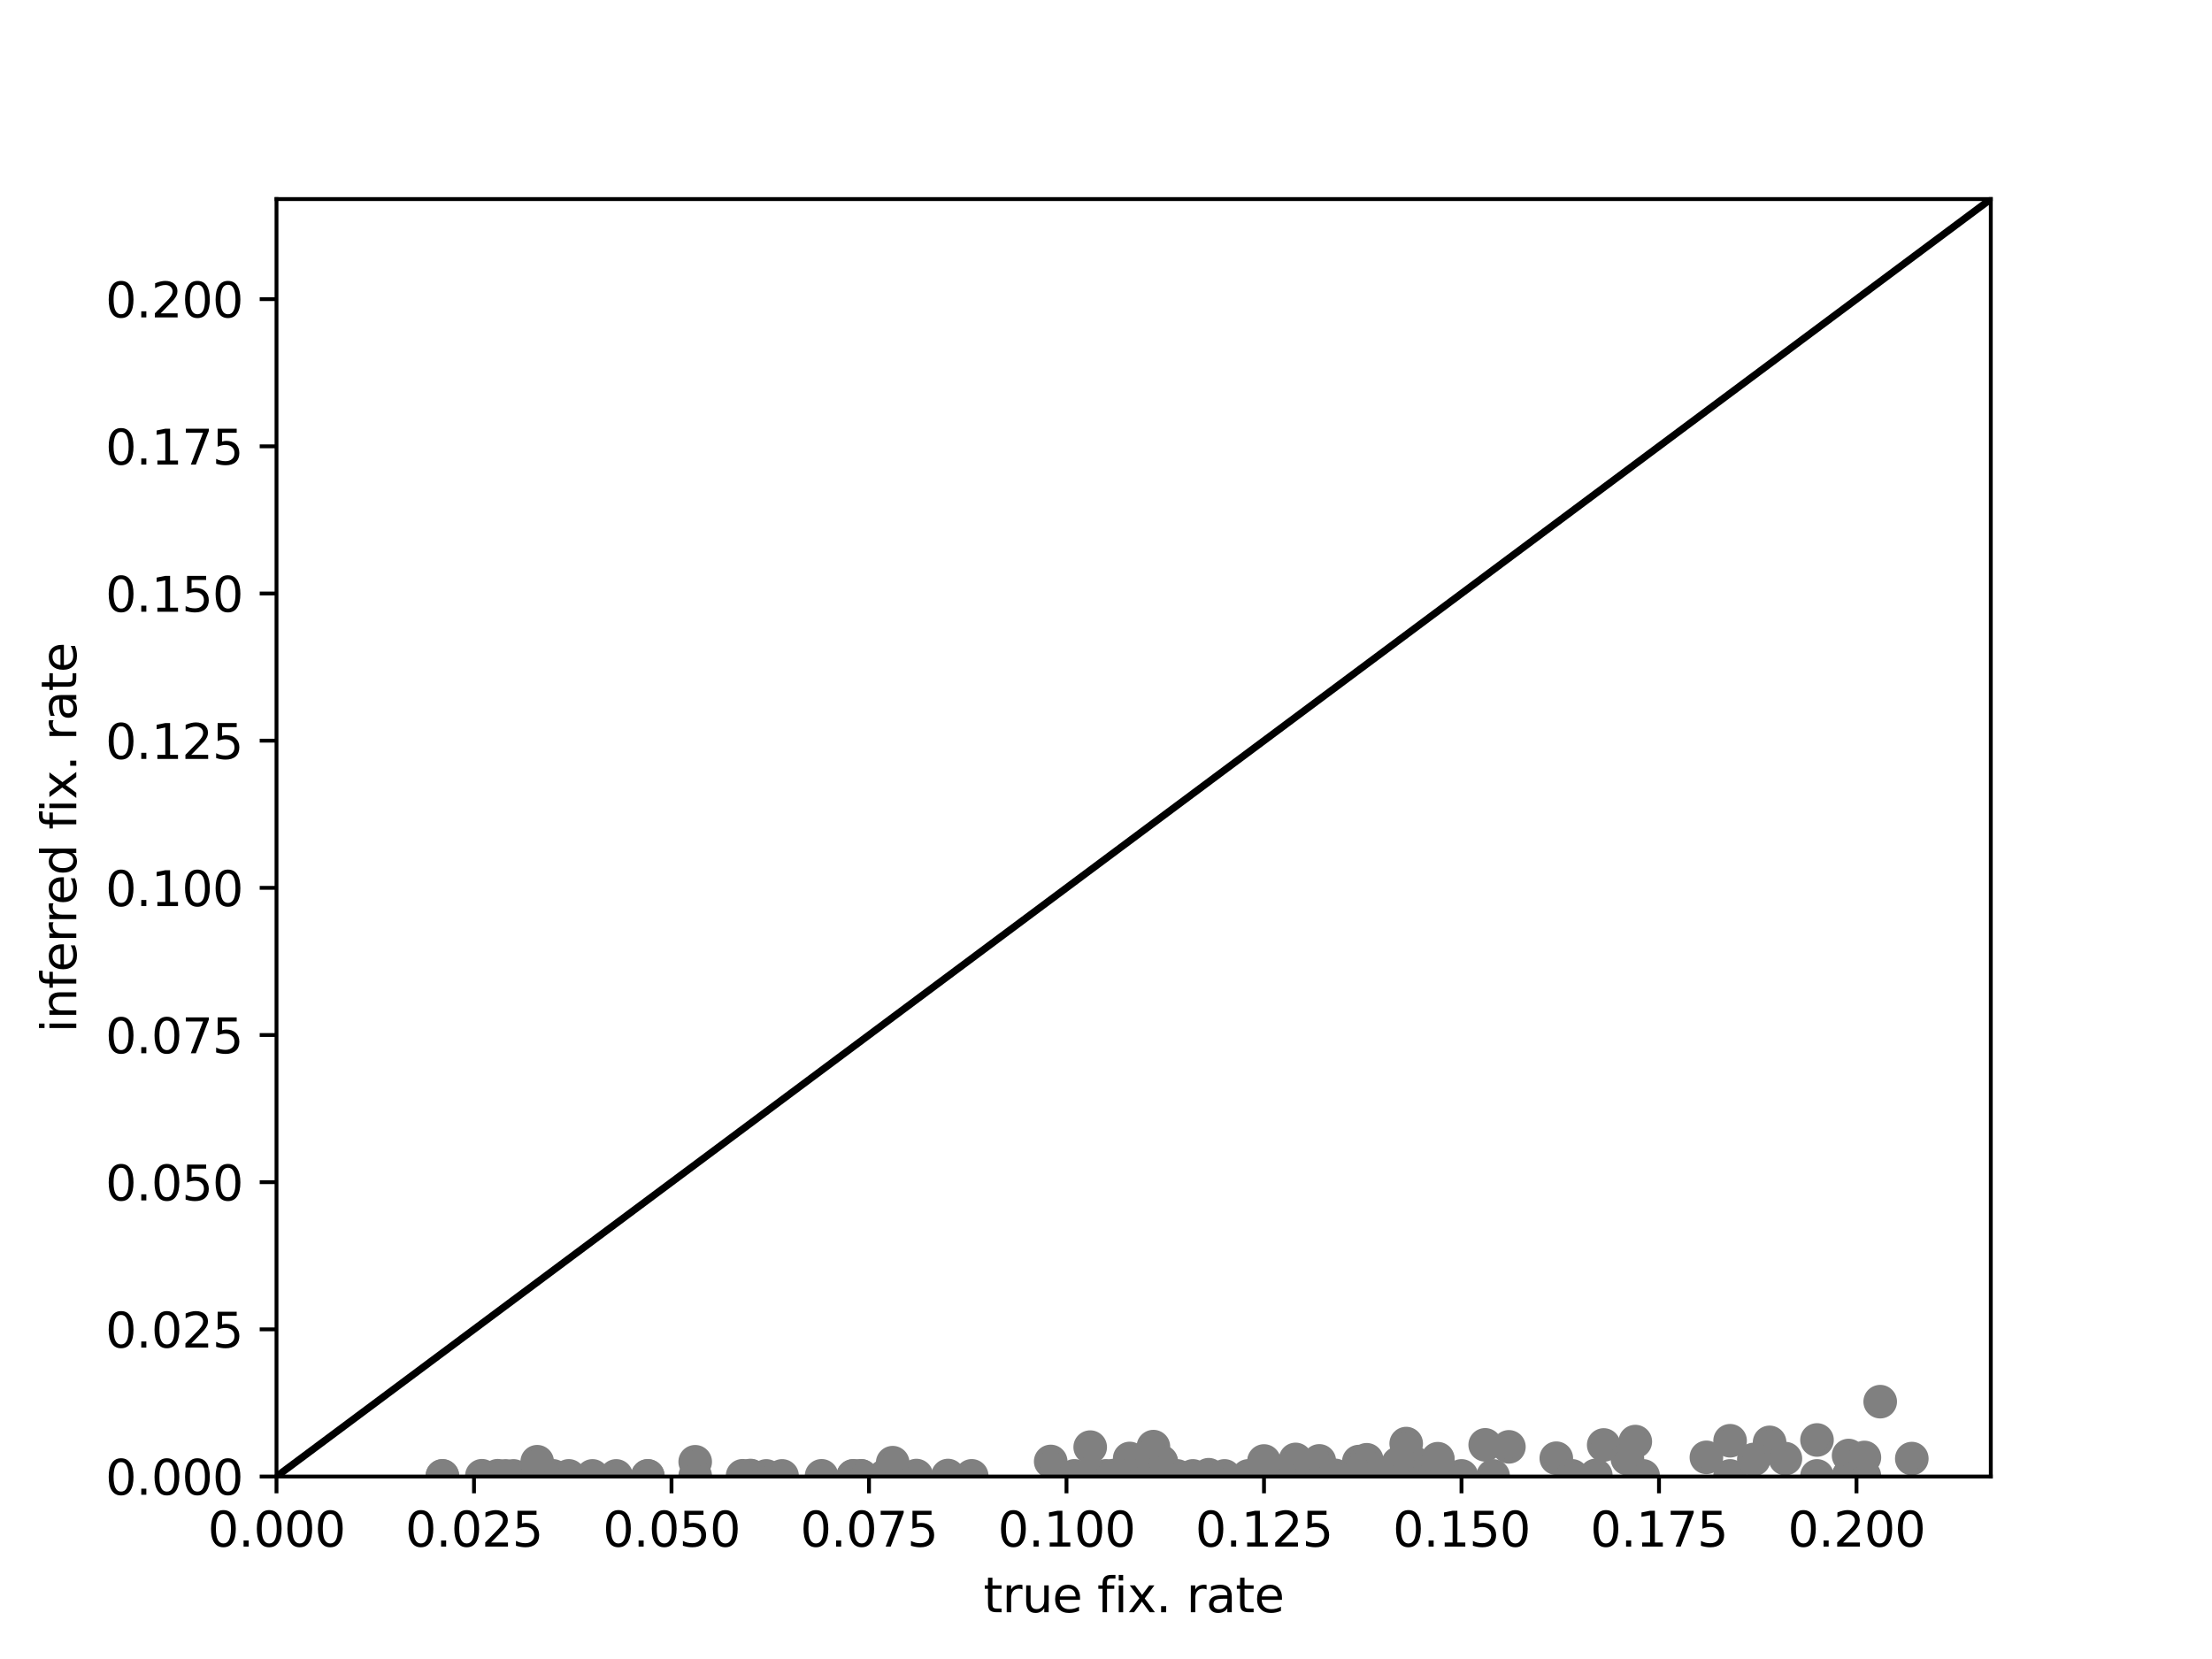 <?xml version="1.0" encoding="utf-8" standalone="no"?>
<!DOCTYPE svg PUBLIC "-//W3C//DTD SVG 1.1//EN"
  "http://www.w3.org/Graphics/SVG/1.1/DTD/svg11.dtd">
<svg xmlns:xlink="http://www.w3.org/1999/xlink" width="460.8pt" height="345.6pt" viewBox="0 0 460.8 345.6" xmlns="http://www.w3.org/2000/svg" version="1.1">
 <defs>
  <style type="text/css">*{stroke-linejoin: round; stroke-linecap: butt}</style>
 </defs>
 <g id="figure_1">
  <g id="patch_1">
   <path d="M 0 345.6 
L 460.8 345.6 
L 460.8 0 
L 0 0 
z
" style="fill: #ffffff"/>
  </g>
  <g id="axes_1">
   <g id="patch_2">
    <path d="M 57.6 307.584 
L 414.72 307.584 
L 414.72 41.472 
L 57.6 41.472 
z
" style="fill: #ffffff"/>
   </g>
   <g id="matplotlib.axis_1">
    <g id="xtick_1">
     <g id="line2d_1">
      <defs>
       <path id="m300383a13e" d="M 0 0 
L 0 3.5 
" style="stroke: #000000; stroke-width: 0.8"/>
      </defs>
      <g>
       <use xlink:href="#m300383a13e" x="57.6" y="307.584" style="stroke: #000000; stroke-width: 0.8"/>
      </g>
     </g>
     <g id="text_1">
      <!-- 0.000 -->
      <g transform="translate(43.286 322.182) scale(0.1 -0.1)">
       <defs>
        <path id="DejaVuSans-30" d="M 2034 4250 
Q 1547 4250 1301 3770 
Q 1056 3291 1056 2328 
Q 1056 1369 1301 889 
Q 1547 409 2034 409 
Q 2525 409 2770 889 
Q 3016 1369 3016 2328 
Q 3016 3291 2770 3770 
Q 2525 4250 2034 4250 
z
M 2034 4750 
Q 2819 4750 3233 4129 
Q 3647 3509 3647 2328 
Q 3647 1150 3233 529 
Q 2819 -91 2034 -91 
Q 1250 -91 836 529 
Q 422 1150 422 2328 
Q 422 3509 836 4129 
Q 1250 4750 2034 4750 
z
" transform="scale(0.016)"/>
        <path id="DejaVuSans-2e" d="M 684 794 
L 1344 794 
L 1344 0 
L 684 0 
L 684 794 
z
" transform="scale(0.016)"/>
       </defs>
       <use xlink:href="#DejaVuSans-30"/>
       <use xlink:href="#DejaVuSans-2e" transform="translate(63.623 0)"/>
       <use xlink:href="#DejaVuSans-30" transform="translate(95.41 0)"/>
       <use xlink:href="#DejaVuSans-30" transform="translate(159.033 0)"/>
       <use xlink:href="#DejaVuSans-30" transform="translate(222.656 0)"/>
      </g>
     </g>
    </g>
    <g id="xtick_2">
     <g id="line2d_2">
      <g>
       <use xlink:href="#m300383a13e" x="98.743" y="307.584" style="stroke: #000000; stroke-width: 0.8"/>
      </g>
     </g>
     <g id="text_2">
      <!-- 0.025 -->
      <g transform="translate(84.429 322.182) scale(0.1 -0.1)">
       <defs>
        <path id="DejaVuSans-32" d="M 1228 531 
L 3431 531 
L 3431 0 
L 469 0 
L 469 531 
Q 828 903 1448 1529 
Q 2069 2156 2228 2338 
Q 2531 2678 2651 2914 
Q 2772 3150 2772 3378 
Q 2772 3750 2511 3984 
Q 2250 4219 1831 4219 
Q 1534 4219 1204 4116 
Q 875 4013 500 3803 
L 500 4441 
Q 881 4594 1212 4672 
Q 1544 4750 1819 4750 
Q 2544 4750 2975 4387 
Q 3406 4025 3406 3419 
Q 3406 3131 3298 2873 
Q 3191 2616 2906 2266 
Q 2828 2175 2409 1742 
Q 1991 1309 1228 531 
z
" transform="scale(0.016)"/>
        <path id="DejaVuSans-35" d="M 691 4666 
L 3169 4666 
L 3169 4134 
L 1269 4134 
L 1269 2991 
Q 1406 3038 1543 3061 
Q 1681 3084 1819 3084 
Q 2600 3084 3056 2656 
Q 3513 2228 3513 1497 
Q 3513 744 3044 326 
Q 2575 -91 1722 -91 
Q 1428 -91 1123 -41 
Q 819 9 494 109 
L 494 744 
Q 775 591 1075 516 
Q 1375 441 1709 441 
Q 2250 441 2565 725 
Q 2881 1009 2881 1497 
Q 2881 1984 2565 2268 
Q 2250 2553 1709 2553 
Q 1456 2553 1204 2497 
Q 953 2441 691 2322 
L 691 4666 
z
" transform="scale(0.016)"/>
       </defs>
       <use xlink:href="#DejaVuSans-30"/>
       <use xlink:href="#DejaVuSans-2e" transform="translate(63.623 0)"/>
       <use xlink:href="#DejaVuSans-30" transform="translate(95.41 0)"/>
       <use xlink:href="#DejaVuSans-32" transform="translate(159.033 0)"/>
       <use xlink:href="#DejaVuSans-35" transform="translate(222.656 0)"/>
      </g>
     </g>
    </g>
    <g id="xtick_3">
     <g id="line2d_3">
      <g>
       <use xlink:href="#m300383a13e" x="139.886" y="307.584" style="stroke: #000000; stroke-width: 0.8"/>
      </g>
     </g>
     <g id="text_3">
      <!-- 0.050 -->
      <g transform="translate(125.572 322.182) scale(0.1 -0.1)">
       <use xlink:href="#DejaVuSans-30"/>
       <use xlink:href="#DejaVuSans-2e" transform="translate(63.623 0)"/>
       <use xlink:href="#DejaVuSans-30" transform="translate(95.41 0)"/>
       <use xlink:href="#DejaVuSans-35" transform="translate(159.033 0)"/>
       <use xlink:href="#DejaVuSans-30" transform="translate(222.656 0)"/>
      </g>
     </g>
    </g>
    <g id="xtick_4">
     <g id="line2d_4">
      <g>
       <use xlink:href="#m300383a13e" x="181.029" y="307.584" style="stroke: #000000; stroke-width: 0.8"/>
      </g>
     </g>
     <g id="text_4">
      <!-- 0.075 -->
      <g transform="translate(166.715 322.182) scale(0.1 -0.1)">
       <defs>
        <path id="DejaVuSans-37" d="M 525 4666 
L 3525 4666 
L 3525 4397 
L 1831 0 
L 1172 0 
L 2766 4134 
L 525 4134 
L 525 4666 
z
" transform="scale(0.016)"/>
       </defs>
       <use xlink:href="#DejaVuSans-30"/>
       <use xlink:href="#DejaVuSans-2e" transform="translate(63.623 0)"/>
       <use xlink:href="#DejaVuSans-30" transform="translate(95.41 0)"/>
       <use xlink:href="#DejaVuSans-37" transform="translate(159.033 0)"/>
       <use xlink:href="#DejaVuSans-35" transform="translate(222.656 0)"/>
      </g>
     </g>
    </g>
    <g id="xtick_5">
     <g id="line2d_5">
      <g>
       <use xlink:href="#m300383a13e" x="222.171" y="307.584" style="stroke: #000000; stroke-width: 0.8"/>
      </g>
     </g>
     <g id="text_5">
      <!-- 0.100 -->
      <g transform="translate(207.857 322.182) scale(0.1 -0.1)">
       <defs>
        <path id="DejaVuSans-31" d="M 794 531 
L 1825 531 
L 1825 4091 
L 703 3866 
L 703 4441 
L 1819 4666 
L 2450 4666 
L 2450 531 
L 3481 531 
L 3481 0 
L 794 0 
L 794 531 
z
" transform="scale(0.016)"/>
       </defs>
       <use xlink:href="#DejaVuSans-30"/>
       <use xlink:href="#DejaVuSans-2e" transform="translate(63.623 0)"/>
       <use xlink:href="#DejaVuSans-31" transform="translate(95.41 0)"/>
       <use xlink:href="#DejaVuSans-30" transform="translate(159.033 0)"/>
       <use xlink:href="#DejaVuSans-30" transform="translate(222.656 0)"/>
      </g>
     </g>
    </g>
    <g id="xtick_6">
     <g id="line2d_6">
      <g>
       <use xlink:href="#m300383a13e" x="263.314" y="307.584" style="stroke: #000000; stroke-width: 0.8"/>
      </g>
     </g>
     <g id="text_6">
      <!-- 0.125 -->
      <g transform="translate(249 322.182) scale(0.1 -0.1)">
       <use xlink:href="#DejaVuSans-30"/>
       <use xlink:href="#DejaVuSans-2e" transform="translate(63.623 0)"/>
       <use xlink:href="#DejaVuSans-31" transform="translate(95.41 0)"/>
       <use xlink:href="#DejaVuSans-32" transform="translate(159.033 0)"/>
       <use xlink:href="#DejaVuSans-35" transform="translate(222.656 0)"/>
      </g>
     </g>
    </g>
    <g id="xtick_7">
     <g id="line2d_7">
      <g>
       <use xlink:href="#m300383a13e" x="304.457" y="307.584" style="stroke: #000000; stroke-width: 0.8"/>
      </g>
     </g>
     <g id="text_7">
      <!-- 0.150 -->
      <g transform="translate(290.143 322.182) scale(0.1 -0.1)">
       <use xlink:href="#DejaVuSans-30"/>
       <use xlink:href="#DejaVuSans-2e" transform="translate(63.623 0)"/>
       <use xlink:href="#DejaVuSans-31" transform="translate(95.41 0)"/>
       <use xlink:href="#DejaVuSans-35" transform="translate(159.033 0)"/>
       <use xlink:href="#DejaVuSans-30" transform="translate(222.656 0)"/>
      </g>
     </g>
    </g>
    <g id="xtick_8">
     <g id="line2d_8">
      <g>
       <use xlink:href="#m300383a13e" x="345.6" y="307.584" style="stroke: #000000; stroke-width: 0.8"/>
      </g>
     </g>
     <g id="text_8">
      <!-- 0.175 -->
      <g transform="translate(331.286 322.182) scale(0.1 -0.1)">
       <use xlink:href="#DejaVuSans-30"/>
       <use xlink:href="#DejaVuSans-2e" transform="translate(63.623 0)"/>
       <use xlink:href="#DejaVuSans-31" transform="translate(95.41 0)"/>
       <use xlink:href="#DejaVuSans-37" transform="translate(159.033 0)"/>
       <use xlink:href="#DejaVuSans-35" transform="translate(222.656 0)"/>
      </g>
     </g>
    </g>
    <g id="xtick_9">
     <g id="line2d_9">
      <g>
       <use xlink:href="#m300383a13e" x="386.743" y="307.584" style="stroke: #000000; stroke-width: 0.8"/>
      </g>
     </g>
     <g id="text_9">
      <!-- 0.200 -->
      <g transform="translate(372.429 322.182) scale(0.1 -0.1)">
       <use xlink:href="#DejaVuSans-30"/>
       <use xlink:href="#DejaVuSans-2e" transform="translate(63.623 0)"/>
       <use xlink:href="#DejaVuSans-32" transform="translate(95.41 0)"/>
       <use xlink:href="#DejaVuSans-30" transform="translate(159.033 0)"/>
       <use xlink:href="#DejaVuSans-30" transform="translate(222.656 0)"/>
      </g>
     </g>
    </g>
    <g id="text_10">
     <!-- true fix. rate -->
     <g transform="translate(204.867 335.861) scale(0.1 -0.1)">
      <defs>
       <path id="DejaVuSans-74" d="M 1172 4494 
L 1172 3500 
L 2356 3500 
L 2356 3053 
L 1172 3053 
L 1172 1153 
Q 1172 725 1289 603 
Q 1406 481 1766 481 
L 2356 481 
L 2356 0 
L 1766 0 
Q 1100 0 847 248 
Q 594 497 594 1153 
L 594 3053 
L 172 3053 
L 172 3500 
L 594 3500 
L 594 4494 
L 1172 4494 
z
" transform="scale(0.016)"/>
       <path id="DejaVuSans-72" d="M 2631 2963 
Q 2534 3019 2420 3045 
Q 2306 3072 2169 3072 
Q 1681 3072 1420 2755 
Q 1159 2438 1159 1844 
L 1159 0 
L 581 0 
L 581 3500 
L 1159 3500 
L 1159 2956 
Q 1341 3275 1631 3429 
Q 1922 3584 2338 3584 
Q 2397 3584 2469 3576 
Q 2541 3569 2628 3553 
L 2631 2963 
z
" transform="scale(0.016)"/>
       <path id="DejaVuSans-75" d="M 544 1381 
L 544 3500 
L 1119 3500 
L 1119 1403 
Q 1119 906 1312 657 
Q 1506 409 1894 409 
Q 2359 409 2629 706 
Q 2900 1003 2900 1516 
L 2900 3500 
L 3475 3500 
L 3475 0 
L 2900 0 
L 2900 538 
Q 2691 219 2414 64 
Q 2138 -91 1772 -91 
Q 1169 -91 856 284 
Q 544 659 544 1381 
z
M 1991 3584 
L 1991 3584 
z
" transform="scale(0.016)"/>
       <path id="DejaVuSans-65" d="M 3597 1894 
L 3597 1613 
L 953 1613 
Q 991 1019 1311 708 
Q 1631 397 2203 397 
Q 2534 397 2845 478 
Q 3156 559 3463 722 
L 3463 178 
Q 3153 47 2828 -22 
Q 2503 -91 2169 -91 
Q 1331 -91 842 396 
Q 353 884 353 1716 
Q 353 2575 817 3079 
Q 1281 3584 2069 3584 
Q 2775 3584 3186 3129 
Q 3597 2675 3597 1894 
z
M 3022 2063 
Q 3016 2534 2758 2815 
Q 2500 3097 2075 3097 
Q 1594 3097 1305 2825 
Q 1016 2553 972 2059 
L 3022 2063 
z
" transform="scale(0.016)"/>
       <path id="DejaVuSans-20" transform="scale(0.016)"/>
       <path id="DejaVuSans-66" d="M 2375 4863 
L 2375 4384 
L 1825 4384 
Q 1516 4384 1395 4259 
Q 1275 4134 1275 3809 
L 1275 3500 
L 2222 3500 
L 2222 3053 
L 1275 3053 
L 1275 0 
L 697 0 
L 697 3053 
L 147 3053 
L 147 3500 
L 697 3500 
L 697 3744 
Q 697 4328 969 4595 
Q 1241 4863 1831 4863 
L 2375 4863 
z
" transform="scale(0.016)"/>
       <path id="DejaVuSans-69" d="M 603 3500 
L 1178 3500 
L 1178 0 
L 603 0 
L 603 3500 
z
M 603 4863 
L 1178 4863 
L 1178 4134 
L 603 4134 
L 603 4863 
z
" transform="scale(0.016)"/>
       <path id="DejaVuSans-78" d="M 3513 3500 
L 2247 1797 
L 3578 0 
L 2900 0 
L 1881 1375 
L 863 0 
L 184 0 
L 1544 1831 
L 300 3500 
L 978 3500 
L 1906 2253 
L 2834 3500 
L 3513 3500 
z
" transform="scale(0.016)"/>
       <path id="DejaVuSans-61" d="M 2194 1759 
Q 1497 1759 1228 1600 
Q 959 1441 959 1056 
Q 959 750 1161 570 
Q 1363 391 1709 391 
Q 2188 391 2477 730 
Q 2766 1069 2766 1631 
L 2766 1759 
L 2194 1759 
z
M 3341 1997 
L 3341 0 
L 2766 0 
L 2766 531 
Q 2569 213 2275 61 
Q 1981 -91 1556 -91 
Q 1019 -91 701 211 
Q 384 513 384 1019 
Q 384 1609 779 1909 
Q 1175 2209 1959 2209 
L 2766 2209 
L 2766 2266 
Q 2766 2663 2505 2880 
Q 2244 3097 1772 3097 
Q 1472 3097 1187 3025 
Q 903 2953 641 2809 
L 641 3341 
Q 956 3463 1253 3523 
Q 1550 3584 1831 3584 
Q 2591 3584 2966 3190 
Q 3341 2797 3341 1997 
z
" transform="scale(0.016)"/>
      </defs>
      <use xlink:href="#DejaVuSans-74"/>
      <use xlink:href="#DejaVuSans-72" transform="translate(39.209 0)"/>
      <use xlink:href="#DejaVuSans-75" transform="translate(80.322 0)"/>
      <use xlink:href="#DejaVuSans-65" transform="translate(143.701 0)"/>
      <use xlink:href="#DejaVuSans-20" transform="translate(205.225 0)"/>
      <use xlink:href="#DejaVuSans-66" transform="translate(237.012 0)"/>
      <use xlink:href="#DejaVuSans-69" transform="translate(272.217 0)"/>
      <use xlink:href="#DejaVuSans-78" transform="translate(300 0)"/>
      <use xlink:href="#DejaVuSans-2e" transform="translate(359.18 0)"/>
      <use xlink:href="#DejaVuSans-20" transform="translate(390.967 0)"/>
      <use xlink:href="#DejaVuSans-72" transform="translate(422.754 0)"/>
      <use xlink:href="#DejaVuSans-61" transform="translate(463.867 0)"/>
      <use xlink:href="#DejaVuSans-74" transform="translate(525.146 0)"/>
      <use xlink:href="#DejaVuSans-65" transform="translate(564.355 0)"/>
     </g>
    </g>
   </g>
   <g id="matplotlib.axis_2">
    <g id="ytick_1">
     <g id="line2d_10">
      <defs>
       <path id="m631a759259" d="M 0 0 
L -3.5 0 
" style="stroke: #000000; stroke-width: 0.8"/>
      </defs>
      <g>
       <use xlink:href="#m631a759259" x="57.6" y="307.584" style="stroke: #000000; stroke-width: 0.8"/>
      </g>
     </g>
     <g id="text_11">
      <!-- 0.000 -->
      <g transform="translate(21.972 311.383) scale(0.1 -0.1)">
       <use xlink:href="#DejaVuSans-30"/>
       <use xlink:href="#DejaVuSans-2e" transform="translate(63.623 0)"/>
       <use xlink:href="#DejaVuSans-30" transform="translate(95.41 0)"/>
       <use xlink:href="#DejaVuSans-30" transform="translate(159.033 0)"/>
       <use xlink:href="#DejaVuSans-30" transform="translate(222.656 0)"/>
      </g>
     </g>
    </g>
    <g id="ytick_2">
     <g id="line2d_11">
      <g>
       <use xlink:href="#m631a759259" x="57.6" y="276.926" style="stroke: #000000; stroke-width: 0.8"/>
      </g>
     </g>
     <g id="text_12">
      <!-- 0.025 -->
      <g transform="translate(21.972 280.725) scale(0.1 -0.1)">
       <use xlink:href="#DejaVuSans-30"/>
       <use xlink:href="#DejaVuSans-2e" transform="translate(63.623 0)"/>
       <use xlink:href="#DejaVuSans-30" transform="translate(95.41 0)"/>
       <use xlink:href="#DejaVuSans-32" transform="translate(159.033 0)"/>
       <use xlink:href="#DejaVuSans-35" transform="translate(222.656 0)"/>
      </g>
     </g>
    </g>
    <g id="ytick_3">
     <g id="line2d_12">
      <g>
       <use xlink:href="#m631a759259" x="57.6" y="246.268" style="stroke: #000000; stroke-width: 0.8"/>
      </g>
     </g>
     <g id="text_13">
      <!-- 0.050 -->
      <g transform="translate(21.972 250.067) scale(0.1 -0.1)">
       <use xlink:href="#DejaVuSans-30"/>
       <use xlink:href="#DejaVuSans-2e" transform="translate(63.623 0)"/>
       <use xlink:href="#DejaVuSans-30" transform="translate(95.41 0)"/>
       <use xlink:href="#DejaVuSans-35" transform="translate(159.033 0)"/>
       <use xlink:href="#DejaVuSans-30" transform="translate(222.656 0)"/>
      </g>
     </g>
    </g>
    <g id="ytick_4">
     <g id="line2d_13">
      <g>
       <use xlink:href="#m631a759259" x="57.6" y="215.61" style="stroke: #000000; stroke-width: 0.8"/>
      </g>
     </g>
     <g id="text_14">
      <!-- 0.075 -->
      <g transform="translate(21.972 219.409) scale(0.1 -0.1)">
       <use xlink:href="#DejaVuSans-30"/>
       <use xlink:href="#DejaVuSans-2e" transform="translate(63.623 0)"/>
       <use xlink:href="#DejaVuSans-30" transform="translate(95.41 0)"/>
       <use xlink:href="#DejaVuSans-37" transform="translate(159.033 0)"/>
       <use xlink:href="#DejaVuSans-35" transform="translate(222.656 0)"/>
      </g>
     </g>
    </g>
    <g id="ytick_5">
     <g id="line2d_14">
      <g>
       <use xlink:href="#m631a759259" x="57.6" y="184.952" style="stroke: #000000; stroke-width: 0.8"/>
      </g>
     </g>
     <g id="text_15">
      <!-- 0.100 -->
      <g transform="translate(21.972 188.751) scale(0.1 -0.1)">
       <use xlink:href="#DejaVuSans-30"/>
       <use xlink:href="#DejaVuSans-2e" transform="translate(63.623 0)"/>
       <use xlink:href="#DejaVuSans-31" transform="translate(95.41 0)"/>
       <use xlink:href="#DejaVuSans-30" transform="translate(159.033 0)"/>
       <use xlink:href="#DejaVuSans-30" transform="translate(222.656 0)"/>
      </g>
     </g>
    </g>
    <g id="ytick_6">
     <g id="line2d_15">
      <g>
       <use xlink:href="#m631a759259" x="57.6" y="154.294" style="stroke: #000000; stroke-width: 0.8"/>
      </g>
     </g>
     <g id="text_16">
      <!-- 0.125 -->
      <g transform="translate(21.972 158.093) scale(0.1 -0.1)">
       <use xlink:href="#DejaVuSans-30"/>
       <use xlink:href="#DejaVuSans-2e" transform="translate(63.623 0)"/>
       <use xlink:href="#DejaVuSans-31" transform="translate(95.41 0)"/>
       <use xlink:href="#DejaVuSans-32" transform="translate(159.033 0)"/>
       <use xlink:href="#DejaVuSans-35" transform="translate(222.656 0)"/>
      </g>
     </g>
    </g>
    <g id="ytick_7">
     <g id="line2d_16">
      <g>
       <use xlink:href="#m631a759259" x="57.6" y="123.636" style="stroke: #000000; stroke-width: 0.8"/>
      </g>
     </g>
     <g id="text_17">
      <!-- 0.150 -->
      <g transform="translate(21.972 127.435) scale(0.1 -0.1)">
       <use xlink:href="#DejaVuSans-30"/>
       <use xlink:href="#DejaVuSans-2e" transform="translate(63.623 0)"/>
       <use xlink:href="#DejaVuSans-31" transform="translate(95.41 0)"/>
       <use xlink:href="#DejaVuSans-35" transform="translate(159.033 0)"/>
       <use xlink:href="#DejaVuSans-30" transform="translate(222.656 0)"/>
      </g>
     </g>
    </g>
    <g id="ytick_8">
     <g id="line2d_17">
      <g>
       <use xlink:href="#m631a759259" x="57.6" y="92.978" style="stroke: #000000; stroke-width: 0.8"/>
      </g>
     </g>
     <g id="text_18">
      <!-- 0.175 -->
      <g transform="translate(21.972 96.777) scale(0.1 -0.1)">
       <use xlink:href="#DejaVuSans-30"/>
       <use xlink:href="#DejaVuSans-2e" transform="translate(63.623 0)"/>
       <use xlink:href="#DejaVuSans-31" transform="translate(95.41 0)"/>
       <use xlink:href="#DejaVuSans-37" transform="translate(159.033 0)"/>
       <use xlink:href="#DejaVuSans-35" transform="translate(222.656 0)"/>
      </g>
     </g>
    </g>
    <g id="ytick_9">
     <g id="line2d_18">
      <g>
       <use xlink:href="#m631a759259" x="57.6" y="62.319" style="stroke: #000000; stroke-width: 0.8"/>
      </g>
     </g>
     <g id="text_19">
      <!-- 0.200 -->
      <g transform="translate(21.972 66.119) scale(0.1 -0.1)">
       <use xlink:href="#DejaVuSans-30"/>
       <use xlink:href="#DejaVuSans-2e" transform="translate(63.623 0)"/>
       <use xlink:href="#DejaVuSans-32" transform="translate(95.41 0)"/>
       <use xlink:href="#DejaVuSans-30" transform="translate(159.033 0)"/>
       <use xlink:href="#DejaVuSans-30" transform="translate(222.656 0)"/>
      </g>
     </g>
    </g>
    <g id="text_20">
     <!-- inferred fix. rate -->
     <g transform="translate(15.892 215.116) rotate(-90) scale(0.1 -0.1)">
      <defs>
       <path id="DejaVuSans-6e" d="M 3513 2113 
L 3513 0 
L 2938 0 
L 2938 2094 
Q 2938 2591 2744 2837 
Q 2550 3084 2163 3084 
Q 1697 3084 1428 2787 
Q 1159 2491 1159 1978 
L 1159 0 
L 581 0 
L 581 3500 
L 1159 3500 
L 1159 2956 
Q 1366 3272 1645 3428 
Q 1925 3584 2291 3584 
Q 2894 3584 3203 3211 
Q 3513 2838 3513 2113 
z
" transform="scale(0.016)"/>
       <path id="DejaVuSans-64" d="M 2906 2969 
L 2906 4863 
L 3481 4863 
L 3481 0 
L 2906 0 
L 2906 525 
Q 2725 213 2448 61 
Q 2172 -91 1784 -91 
Q 1150 -91 751 415 
Q 353 922 353 1747 
Q 353 2572 751 3078 
Q 1150 3584 1784 3584 
Q 2172 3584 2448 3432 
Q 2725 3281 2906 2969 
z
M 947 1747 
Q 947 1113 1208 752 
Q 1469 391 1925 391 
Q 2381 391 2643 752 
Q 2906 1113 2906 1747 
Q 2906 2381 2643 2742 
Q 2381 3103 1925 3103 
Q 1469 3103 1208 2742 
Q 947 2381 947 1747 
z
" transform="scale(0.016)"/>
      </defs>
      <use xlink:href="#DejaVuSans-69"/>
      <use xlink:href="#DejaVuSans-6e" transform="translate(27.783 0)"/>
      <use xlink:href="#DejaVuSans-66" transform="translate(91.162 0)"/>
      <use xlink:href="#DejaVuSans-65" transform="translate(126.367 0)"/>
      <use xlink:href="#DejaVuSans-72" transform="translate(187.891 0)"/>
      <use xlink:href="#DejaVuSans-72" transform="translate(227.254 0)"/>
      <use xlink:href="#DejaVuSans-65" transform="translate(266.117 0)"/>
      <use xlink:href="#DejaVuSans-64" transform="translate(327.641 0)"/>
      <use xlink:href="#DejaVuSans-20" transform="translate(391.117 0)"/>
      <use xlink:href="#DejaVuSans-66" transform="translate(422.904 0)"/>
      <use xlink:href="#DejaVuSans-69" transform="translate(458.109 0)"/>
      <use xlink:href="#DejaVuSans-78" transform="translate(485.893 0)"/>
      <use xlink:href="#DejaVuSans-2e" transform="translate(545.072 0)"/>
      <use xlink:href="#DejaVuSans-20" transform="translate(576.859 0)"/>
      <use xlink:href="#DejaVuSans-72" transform="translate(608.646 0)"/>
      <use xlink:href="#DejaVuSans-61" transform="translate(649.76 0)"/>
      <use xlink:href="#DejaVuSans-74" transform="translate(711.039 0)"/>
      <use xlink:href="#DejaVuSans-65" transform="translate(750.248 0)"/>
     </g>
    </g>
   </g>
   <g id="line2d_19">
    <defs>
     <path id="mf662a5a9ea" d="M 0 3 
C 0.796 3 1.559 2.684 2.121 2.121 
C 2.684 1.559 3 0.796 3 0 
C 3 -0.796 2.684 -1.559 2.121 -2.121 
C 1.559 -2.684 0.796 -3 0 -3 
C -0.796 -3 -1.559 -2.684 -2.121 -2.121 
C -2.684 -1.559 -3 -0.796 -3 0 
C -3 0.796 -2.684 1.559 -2.121 2.121 
C -1.559 2.684 -0.796 3 0 3 
z
" style="stroke: #808080"/>
    </defs>
    <g clip-path="url(#p389a27f093)">
     <use xlink:href="#mf662a5a9ea" x="251.794" y="307.214" style="fill: #808080; stroke: #808080"/>
     <use xlink:href="#mf662a5a9ea" x="110.263" y="307.452" style="fill: #808080; stroke: #808080"/>
     <use xlink:href="#mf662a5a9ea" x="284.709" y="307.45" style="fill: #808080; stroke: #808080"/>
     <use xlink:href="#mf662a5a9ea" x="111.909" y="307.421" style="fill: #808080; stroke: #808080"/>
     <use xlink:href="#mf662a5a9ea" x="223.817" y="307.45" style="fill: #808080; stroke: #808080"/>
     <use xlink:href="#mf662a5a9ea" x="235.337" y="303.827" style="fill: #808080; stroke: #808080"/>
     <use xlink:href="#mf662a5a9ea" x="263.314" y="304.352" style="fill: #808080; stroke: #808080"/>
     <use xlink:href="#mf662a5a9ea" x="190.903" y="307.386" style="fill: #808080; stroke: #808080"/>
     <use xlink:href="#mf662a5a9ea" x="304.457" y="307.461" style="fill: #808080; stroke: #808080"/>
     <use xlink:href="#mf662a5a9ea" x="251.794" y="307.45" style="fill: #808080; stroke: #808080"/>
     <use xlink:href="#mf662a5a9ea" x="283.063" y="304.472" style="fill: #808080; stroke: #808080"/>
     <use xlink:href="#mf662a5a9ea" x="274.834" y="304.331" style="fill: #808080; stroke: #808080"/>
     <use xlink:href="#mf662a5a9ea" x="115.2" y="307.45" style="fill: #808080; stroke: #808080"/>
     <use xlink:href="#mf662a5a9ea" x="340.663" y="300.308" style="fill: #808080; stroke: #808080"/>
     <use xlink:href="#mf662a5a9ea" x="255.086" y="307.46" style="fill: #808080; stroke: #808080"/>
     <use xlink:href="#mf662a5a9ea" x="388.389" y="307.461" style="fill: #808080; stroke: #808080"/>
     <use xlink:href="#mf662a5a9ea" x="162.926" y="307.459" style="fill: #808080; stroke: #808080"/>
     <use xlink:href="#mf662a5a9ea" x="241.92" y="304.479" style="fill: #808080; stroke: #808080"/>
     <use xlink:href="#mf662a5a9ea" x="261.669" y="307.203" style="fill: #808080; stroke: #808080"/>
     <use xlink:href="#mf662a5a9ea" x="299.52" y="303.876" style="fill: #808080; stroke: #808080"/>
     <use xlink:href="#mf662a5a9ea" x="309.394" y="300.989" style="fill: #808080; stroke: #808080"/>
     <use xlink:href="#mf662a5a9ea" x="311.04" y="307.459" style="fill: #808080; stroke: #808080"/>
     <use xlink:href="#mf662a5a9ea" x="360.411" y="300.135" style="fill: #808080; stroke: #808080"/>
     <use xlink:href="#mf662a5a9ea" x="248.503" y="307.459" style="fill: #808080; stroke: #808080"/>
     <use xlink:href="#mf662a5a9ea" x="179.383" y="307.461" style="fill: #808080; stroke: #808080"/>
     <use xlink:href="#mf662a5a9ea" x="177.737" y="307.46" style="fill: #808080; stroke: #808080"/>
     <use xlink:href="#mf662a5a9ea" x="273.189" y="307.461" style="fill: #808080; stroke: #808080"/>
     <use xlink:href="#mf662a5a9ea" x="278.126" y="307.35" style="fill: #808080; stroke: #808080"/>
     <use xlink:href="#mf662a5a9ea" x="294.583" y="304.717" style="fill: #808080; stroke: #808080"/>
     <use xlink:href="#mf662a5a9ea" x="240.274" y="307.448" style="fill: #808080; stroke: #808080"/>
     <use xlink:href="#mf662a5a9ea" x="106.971" y="307.461" style="fill: #808080; stroke: #808080"/>
     <use xlink:href="#mf662a5a9ea" x="118.491" y="307.452" style="fill: #808080; stroke: #808080"/>
     <use xlink:href="#mf662a5a9ea" x="235.337" y="307.423" style="fill: #808080; stroke: #808080"/>
     <use xlink:href="#mf662a5a9ea" x="218.88" y="304.449" style="fill: #808080; stroke: #808080"/>
     <use xlink:href="#mf662a5a9ea" x="368.64" y="300.474" style="fill: #808080; stroke: #808080"/>
     <use xlink:href="#mf662a5a9ea" x="332.434" y="307.35" style="fill: #808080; stroke: #808080"/>
     <use xlink:href="#mf662a5a9ea" x="103.68" y="307.421" style="fill: #808080; stroke: #808080"/>
     <use xlink:href="#mf662a5a9ea" x="177.737" y="307.46" style="fill: #808080; stroke: #808080"/>
     <use xlink:href="#mf662a5a9ea" x="171.154" y="307.441" style="fill: #808080; stroke: #808080"/>
     <use xlink:href="#mf662a5a9ea" x="385.097" y="307.461" style="fill: #808080; stroke: #808080"/>
     <use xlink:href="#mf662a5a9ea" x="385.097" y="303.212" style="fill: #808080; stroke: #808080"/>
     <use xlink:href="#mf662a5a9ea" x="241.92" y="304.662" style="fill: #808080; stroke: #808080"/>
     <use xlink:href="#mf662a5a9ea" x="324.206" y="303.773" style="fill: #808080; stroke: #808080"/>
     <use xlink:href="#mf662a5a9ea" x="314.331" y="301.406" style="fill: #808080; stroke: #808080"/>
     <use xlink:href="#mf662a5a9ea" x="240.274" y="301.361" style="fill: #808080; stroke: #808080"/>
     <use xlink:href="#mf662a5a9ea" x="378.514" y="307.461" style="fill: #808080; stroke: #808080"/>
     <use xlink:href="#mf662a5a9ea" x="251.794" y="307.387" style="fill: #808080; stroke: #808080"/>
     <use xlink:href="#mf662a5a9ea" x="245.211" y="307.461" style="fill: #808080; stroke: #808080"/>
     <use xlink:href="#mf662a5a9ea" x="360.411" y="307.461" style="fill: #808080; stroke: #808080"/>
     <use xlink:href="#mf662a5a9ea" x="385.097" y="307.461" style="fill: #808080; stroke: #808080"/>
     <use xlink:href="#mf662a5a9ea" x="391.68" y="291.993" style="fill: #808080; stroke: #808080"/>
     <use xlink:href="#mf662a5a9ea" x="100.389" y="307.423" style="fill: #808080; stroke: #808080"/>
     <use xlink:href="#mf662a5a9ea" x="297.874" y="307.46" style="fill: #808080; stroke: #808080"/>
     <use xlink:href="#mf662a5a9ea" x="327.497" y="307.453" style="fill: #808080; stroke: #808080"/>
     <use xlink:href="#mf662a5a9ea" x="227.109" y="301.464" style="fill: #808080; stroke: #808080"/>
     <use xlink:href="#mf662a5a9ea" x="334.08" y="301.016" style="fill: #808080; stroke: #808080"/>
     <use xlink:href="#mf662a5a9ea" x="184.32" y="307.457" style="fill: #808080; stroke: #808080"/>
     <use xlink:href="#mf662a5a9ea" x="291.291" y="304.826" style="fill: #808080; stroke: #808080"/>
     <use xlink:href="#mf662a5a9ea" x="92.16" y="307.461" style="fill: #808080; stroke: #808080"/>
     <use xlink:href="#mf662a5a9ea" x="134.949" y="307.454" style="fill: #808080; stroke: #808080"/>
     <use xlink:href="#mf662a5a9ea" x="197.486" y="307.379" style="fill: #808080; stroke: #808080"/>
     <use xlink:href="#mf662a5a9ea" x="269.897" y="304.024" style="fill: #808080; stroke: #808080"/>
     <use xlink:href="#mf662a5a9ea" x="355.474" y="303.592" style="fill: #808080; stroke: #808080"/>
     <use xlink:href="#mf662a5a9ea" x="111.909" y="307.431" style="fill: #808080; stroke: #808080"/>
     <use xlink:href="#mf662a5a9ea" x="185.966" y="304.702" style="fill: #808080; stroke: #808080"/>
     <use xlink:href="#mf662a5a9ea" x="144.823" y="304.514" style="fill: #808080; stroke: #808080"/>
     <use xlink:href="#mf662a5a9ea" x="260.023" y="307.46" style="fill: #808080; stroke: #808080"/>
     <use xlink:href="#mf662a5a9ea" x="179.383" y="307.444" style="fill: #808080; stroke: #808080"/>
     <use xlink:href="#mf662a5a9ea" x="92.16" y="307.461" style="fill: #808080; stroke: #808080"/>
     <use xlink:href="#mf662a5a9ea" x="159.634" y="307.46" style="fill: #808080; stroke: #808080"/>
     <use xlink:href="#mf662a5a9ea" x="128.366" y="307.459" style="fill: #808080; stroke: #808080"/>
     <use xlink:href="#mf662a5a9ea" x="291.291" y="307.453" style="fill: #808080; stroke: #808080"/>
     <use xlink:href="#mf662a5a9ea" x="284.709" y="304.097" style="fill: #808080; stroke: #808080"/>
     <use xlink:href="#mf662a5a9ea" x="299.52" y="304.152" style="fill: #808080; stroke: #808080"/>
     <use xlink:href="#mf662a5a9ea" x="266.606" y="307.458" style="fill: #808080; stroke: #808080"/>
     <use xlink:href="#mf662a5a9ea" x="286.354" y="307.461" style="fill: #808080; stroke: #808080"/>
     <use xlink:href="#mf662a5a9ea" x="342.309" y="307.461" style="fill: #808080; stroke: #808080"/>
     <use xlink:href="#mf662a5a9ea" x="283.063" y="307.447" style="fill: #808080; stroke: #808080"/>
     <use xlink:href="#mf662a5a9ea" x="227.109" y="307.388" style="fill: #808080; stroke: #808080"/>
     <use xlink:href="#mf662a5a9ea" x="388.389" y="303.618" style="fill: #808080; stroke: #808080"/>
     <use xlink:href="#mf662a5a9ea" x="263.314" y="307.461" style="fill: #808080; stroke: #808080"/>
     <use xlink:href="#mf662a5a9ea" x="339.017" y="303.872" style="fill: #808080; stroke: #808080"/>
     <use xlink:href="#mf662a5a9ea" x="202.423" y="307.447" style="fill: #808080; stroke: #808080"/>
     <use xlink:href="#mf662a5a9ea" x="156.343" y="307.379" style="fill: #808080; stroke: #808080"/>
     <use xlink:href="#mf662a5a9ea" x="398.263" y="303.854" style="fill: #808080; stroke: #808080"/>
     <use xlink:href="#mf662a5a9ea" x="371.931" y="303.861" style="fill: #808080; stroke: #808080"/>
     <use xlink:href="#mf662a5a9ea" x="235.337" y="307.45" style="fill: #808080; stroke: #808080"/>
     <use xlink:href="#mf662a5a9ea" x="134.949" y="307.46" style="fill: #808080; stroke: #808080"/>
     <use xlink:href="#mf662a5a9ea" x="105.326" y="307.461" style="fill: #808080; stroke: #808080"/>
     <use xlink:href="#mf662a5a9ea" x="111.909" y="304.504" style="fill: #808080; stroke: #808080"/>
     <use xlink:href="#mf662a5a9ea" x="230.4" y="307.449" style="fill: #808080; stroke: #808080"/>
     <use xlink:href="#mf662a5a9ea" x="156.343" y="307.455" style="fill: #808080; stroke: #808080"/>
     <use xlink:href="#mf662a5a9ea" x="263.314" y="304.618" style="fill: #808080; stroke: #808080"/>
     <use xlink:href="#mf662a5a9ea" x="123.429" y="307.459" style="fill: #808080; stroke: #808080"/>
     <use xlink:href="#mf662a5a9ea" x="232.046" y="307.383" style="fill: #808080; stroke: #808080"/>
     <use xlink:href="#mf662a5a9ea" x="292.937" y="300.726" style="fill: #808080; stroke: #808080"/>
     <use xlink:href="#mf662a5a9ea" x="144.823" y="307.46" style="fill: #808080; stroke: #808080"/>
     <use xlink:href="#mf662a5a9ea" x="365.349" y="304.032" style="fill: #808080; stroke: #808080"/>
     <use xlink:href="#mf662a5a9ea" x="378.514" y="299.973" style="fill: #808080; stroke: #808080"/>
     <use xlink:href="#mf662a5a9ea" x="154.697" y="307.432" style="fill: #808080; stroke: #808080"/>
    </g>
   </g>
   <g id="line2d_20">
    <path d="M 57.6 307.584 
L 61.171 304.923 
L 64.742 302.262 
L 68.314 299.601 
L 71.885 296.94 
L 75.456 294.278 
L 79.027 291.617 
L 82.598 288.956 
L 86.17 286.295 
L 89.741 283.634 
L 93.312 280.973 
L 96.883 278.312 
L 100.454 275.651 
L 104.026 272.989 
L 107.597 270.328 
L 111.168 267.667 
L 114.739 265.006 
L 118.31 262.345 
L 121.882 259.684 
L 125.453 257.023 
L 129.024 254.362 
L 132.595 251.7 
L 136.166 249.039 
L 139.738 246.378 
L 143.309 243.717 
L 146.88 241.056 
L 150.451 238.395 
L 154.022 235.734 
L 157.594 233.073 
L 161.165 230.412 
L 164.736 227.75 
L 168.307 225.089 
L 171.878 222.428 
L 175.45 219.767 
L 179.021 217.106 
L 182.592 214.445 
L 186.163 211.784 
L 189.734 209.123 
L 193.306 206.461 
L 196.877 203.8 
L 200.448 201.139 
L 204.019 198.478 
L 207.59 195.817 
L 211.162 193.156 
L 214.733 190.495 
L 218.304 187.834 
L 221.875 185.172 
L 225.446 182.511 
L 229.018 179.85 
L 232.589 177.189 
L 236.16 174.528 
L 239.731 171.867 
L 243.302 169.206 
L 246.874 166.545 
L 250.445 163.884 
L 254.016 161.222 
L 257.587 158.561 
L 261.158 155.9 
L 264.73 153.239 
L 268.301 150.578 
L 271.872 147.917 
L 275.443 145.256 
L 279.014 142.595 
L 282.586 139.933 
L 286.157 137.272 
L 289.728 134.611 
L 293.299 131.95 
L 296.87 129.289 
L 300.442 126.628 
L 304.013 123.967 
L 307.584 121.306 
L 311.155 118.644 
L 314.726 115.983 
L 318.298 113.322 
L 321.869 110.661 
L 325.44 108 
L 329.011 105.339 
L 332.582 102.678 
L 336.154 100.017 
L 339.725 97.356 
L 343.296 94.694 
L 346.867 92.033 
L 350.438 89.372 
L 354.01 86.711 
L 357.581 84.05 
L 361.152 81.389 
L 364.723 78.728 
L 368.294 76.067 
L 371.866 73.405 
L 375.437 70.744 
L 379.008 68.083 
L 382.579 65.422 
L 386.15 62.761 
L 389.722 60.1 
L 393.293 57.439 
L 396.864 54.778 
L 400.435 52.116 
L 404.006 49.455 
L 407.578 46.794 
L 411.149 44.133 
L 414.72 41.472 
" clip-path="url(#p389a27f093)" style="fill: none; stroke: #000000; stroke-width: 1.5; stroke-linecap: square"/>
   </g>
   <g id="patch_3">
    <path d="M 57.6 307.584 
L 57.6 41.472 
" style="fill: none; stroke: #000000; stroke-width: 0.8; stroke-linejoin: miter; stroke-linecap: square"/>
   </g>
   <g id="patch_4">
    <path d="M 414.72 307.584 
L 414.72 41.472 
" style="fill: none; stroke: #000000; stroke-width: 0.8; stroke-linejoin: miter; stroke-linecap: square"/>
   </g>
   <g id="patch_5">
    <path d="M 57.6 307.584 
L 414.72 307.584 
" style="fill: none; stroke: #000000; stroke-width: 0.8; stroke-linejoin: miter; stroke-linecap: square"/>
   </g>
   <g id="patch_6">
    <path d="M 57.6 41.472 
L 414.72 41.472 
" style="fill: none; stroke: #000000; stroke-width: 0.8; stroke-linejoin: miter; stroke-linecap: square"/>
   </g>
  </g>
 </g>
 <defs>
  <clipPath id="p389a27f093">
   <rect x="57.6" y="41.472" width="357.12" height="266.112"/>
  </clipPath>
 </defs>
</svg>
